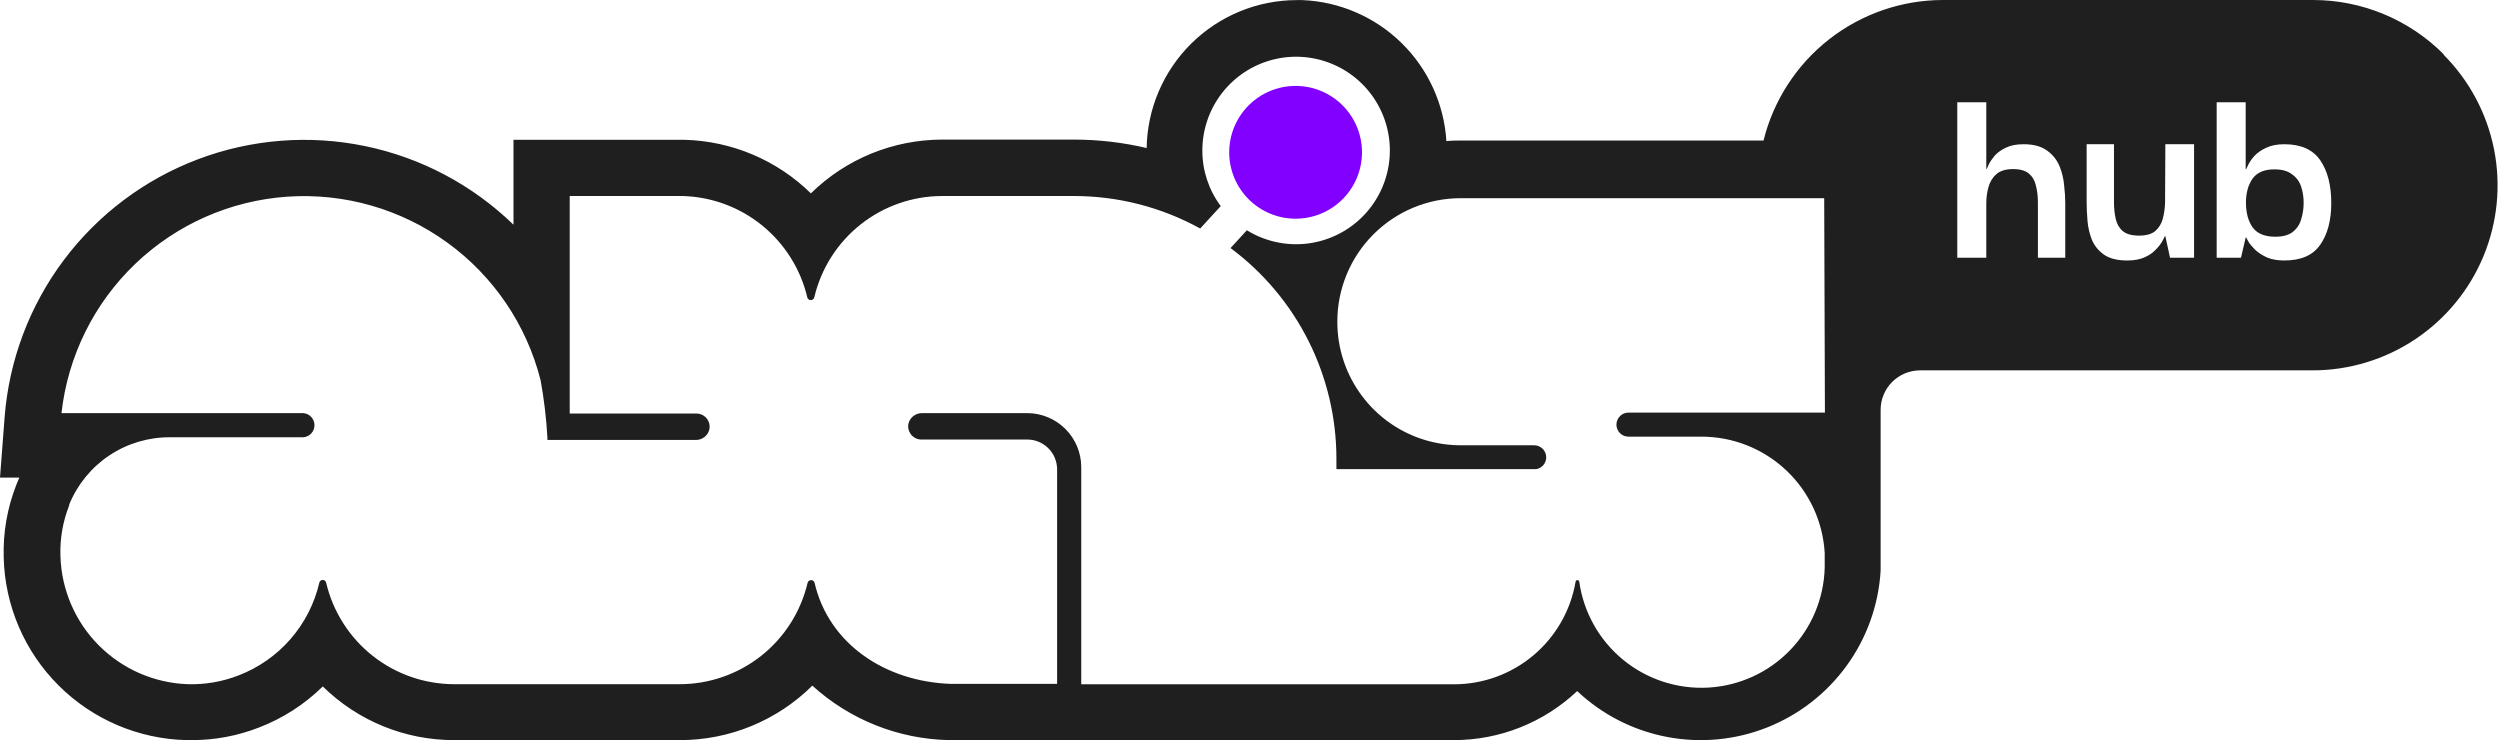 <svg width="152" height="45" viewBox="0 0 152 45" fill="none" xmlns="http://www.w3.org/2000/svg">
<path d="M78.773 13.297C79.572 13.297 80.352 13.061 81.016 12.617C81.68 12.173 82.198 11.543 82.503 10.805C82.809 10.067 82.889 9.256 82.733 8.472C82.577 7.689 82.193 6.97 81.628 6.405C81.063 5.841 80.344 5.456 79.561 5.3C78.778 5.144 77.966 5.224 77.228 5.53C76.49 5.836 75.859 6.353 75.416 7.017C74.972 7.681 74.735 8.462 74.735 9.26C74.735 10.331 75.161 11.358 75.918 12.115C76.675 12.872 77.702 13.297 78.773 13.297Z" fill="#8200FF"/>
<path fill-rule="evenodd" clip-rule="evenodd" d="M144.94 0.861C146.306 1.43 147.546 2.263 148.588 3.312H148.557C150.13 4.886 151.202 6.89 151.637 9.073C152.071 11.256 151.848 13.518 150.996 15.574C150.145 17.63 148.702 19.387 146.852 20.623C145.001 21.859 142.825 22.519 140.6 22.518H116.736C116.101 22.52 115.492 22.773 115.043 23.223C114.595 23.673 114.342 24.283 114.342 24.918V34.705C114.217 36.785 113.501 38.785 112.279 40.471C111.057 42.158 109.379 43.462 107.443 44.229C105.506 44.997 103.391 45.196 101.345 44.804C99.299 44.413 97.408 43.446 95.892 42.018C93.864 43.933 91.181 45 88.391 44.999H57.696C54.618 44.934 51.668 43.758 49.39 41.687C47.245 43.816 44.343 45.007 41.321 44.999H27.62C24.63 45.005 21.758 43.833 19.626 41.736C18.516 42.828 17.192 43.679 15.738 44.236C14.435 44.744 13.049 45.002 11.651 44.999H11.338C8.413 44.931 5.627 43.739 3.558 41.671C1.488 39.603 0.295 36.818 0.225 33.893C0.18 32.383 0.442 30.88 0.994 29.474C1.05 29.331 1.113 29.18 1.175 29.037H0L0.281 25.362C0.549 21.902 1.797 18.591 3.878 15.814C5.959 13.038 8.788 10.912 12.034 9.684C15.28 8.457 18.808 8.179 22.205 8.884C25.603 9.588 28.73 11.246 31.22 13.662V8.5H41.62C44.501 8.576 47.245 9.739 49.302 11.756C51.437 9.66 54.31 8.486 57.303 8.487H65.309C66.793 8.488 68.271 8.66 69.716 9C69.755 6.603 70.734 4.318 72.442 2.635C74.15 0.953 76.45 0.009 78.847 0.006H79.191C81.452 0.101 83.597 1.03 85.213 2.613C86.829 4.197 87.801 6.323 87.941 8.581C88.229 8.544 88.548 8.544 88.854 8.544H107.223C107.827 6.107 109.229 3.942 111.205 2.394C113.182 0.846 115.619 0.003 118.13 0H140.631C142.11 6.0718e-05 143.575 0.293 144.94 0.861ZM99.011 25.087H110.955L110.911 12.05H88.81C86.821 12.05 84.913 12.84 83.507 14.246C82.1 15.653 81.31 17.56 81.31 19.55C81.304 21.177 81.828 22.761 82.802 24.064C83.776 25.368 85.148 26.319 86.71 26.774C87.399 26.973 88.112 27.074 88.829 27.074H93.254C93.438 27.068 93.618 27.132 93.758 27.253C93.897 27.374 93.985 27.543 94.005 27.727C94.012 27.788 94.01 27.85 94.002 27.91C93.984 28.03 93.937 28.144 93.864 28.242C93.754 28.39 93.592 28.491 93.41 28.524C93.361 28.53 93.31 28.53 93.26 28.524H81.254V27.899C81.255 25.409 80.674 22.952 79.556 20.726C78.438 18.5 76.815 16.567 74.816 15.081L75.81 14C76.883 14.662 78.147 14.95 79.402 14.818C80.657 14.685 81.832 14.14 82.745 13.267C83.656 12.395 84.253 11.245 84.44 9.997C84.628 8.749 84.396 7.474 83.781 6.372C83.166 5.27 82.203 4.403 81.043 3.908C79.882 3.412 78.59 3.315 77.368 3.633C76.147 3.951 75.065 4.665 74.294 5.663C73.522 6.662 73.103 7.888 73.103 9.15C73.1 10.368 73.493 11.555 74.222 12.531L72.972 13.893C70.618 12.595 67.973 11.916 65.284 11.918H57.29C55.488 11.918 53.739 12.527 52.327 13.646C50.914 14.764 49.921 16.327 49.508 18.081C49.497 18.128 49.47 18.171 49.431 18.201C49.392 18.231 49.345 18.248 49.296 18.248C49.273 18.248 49.251 18.244 49.23 18.237C49.205 18.23 49.182 18.217 49.161 18.201C49.144 18.188 49.129 18.172 49.117 18.154C49.11 18.144 49.104 18.134 49.099 18.124C49.092 18.11 49.087 18.096 49.084 18.081C48.678 16.363 47.715 14.828 46.346 13.713C44.978 12.598 43.279 11.968 41.514 11.918H34.639V25.143H42.339C42.41 25.143 42.48 25.151 42.548 25.169C42.593 25.181 42.637 25.197 42.679 25.216C42.785 25.265 42.88 25.337 42.956 25.426C43.031 25.516 43.087 25.621 43.117 25.734C43.148 25.847 43.153 25.965 43.133 26.081C43.109 26.201 43.059 26.314 42.987 26.412C42.945 26.469 42.895 26.521 42.839 26.566C42.687 26.688 42.497 26.753 42.302 26.749H33.283V26.618C33.218 25.446 33.08 24.279 32.87 23.124C32.018 19.754 30.01 16.79 27.196 14.75C24.381 12.709 20.94 11.721 17.471 11.958C14.003 12.196 10.728 13.643 8.218 16.048C5.708 18.453 4.123 21.663 3.738 25.118H18.451C18.634 25.135 18.804 25.22 18.928 25.356C19.052 25.491 19.121 25.669 19.121 25.852C19.121 26.036 19.052 26.214 18.928 26.349C18.877 26.406 18.817 26.453 18.752 26.491C18.661 26.544 18.558 26.577 18.451 26.587H10.357C9.039 26.574 7.748 26.957 6.652 27.687C5.555 28.417 4.703 29.46 4.207 30.68V30.73C3.819 31.71 3.638 32.759 3.675 33.812C3.734 35.853 4.57 37.795 6.011 39.242C7.452 40.688 9.391 41.532 11.432 41.599C12.485 41.628 13.532 41.445 14.513 41.062C15.727 40.594 16.808 39.838 17.662 38.857C18.516 37.877 19.117 36.703 19.413 35.437C19.418 35.412 19.426 35.388 19.439 35.367C19.451 35.346 19.467 35.326 19.486 35.31C19.524 35.278 19.573 35.261 19.623 35.261C19.64 35.261 19.656 35.263 19.672 35.266C19.704 35.274 19.734 35.289 19.76 35.31C19.798 35.343 19.823 35.387 19.832 35.437C20.247 37.19 21.242 38.753 22.655 39.871C24.068 40.989 25.818 41.598 27.62 41.599H41.321C43.122 41.599 44.871 40.99 46.284 39.872C47.696 38.753 48.689 37.19 49.102 35.437C49.107 35.417 49.114 35.399 49.124 35.381C49.138 35.356 49.157 35.334 49.18 35.316C49.218 35.286 49.266 35.27 49.315 35.27C49.364 35.27 49.411 35.286 49.45 35.316C49.488 35.347 49.516 35.389 49.527 35.437C50.383 39.13 53.796 41.443 57.815 41.58H64.272V28.537C64.272 28.056 64.081 27.595 63.741 27.255C63.401 26.915 62.94 26.724 62.459 26.724H56.021C55.904 26.724 55.789 26.698 55.683 26.649C55.577 26.6 55.483 26.528 55.408 26.439C55.347 26.367 55.299 26.285 55.267 26.197C55.259 26.176 55.252 26.154 55.246 26.133C55.215 26.02 55.208 25.902 55.227 25.787C55.267 25.594 55.373 25.421 55.528 25.299C55.682 25.177 55.874 25.113 56.071 25.118H62.453C63.324 25.118 64.159 25.464 64.775 26.079C65.392 26.694 65.739 27.529 65.74 28.399V41.605H88.379C90.156 41.611 91.876 40.986 93.235 39.841C94.594 38.697 95.502 37.107 95.798 35.355C95.804 35.331 95.818 35.309 95.838 35.293C95.857 35.278 95.882 35.269 95.907 35.269C95.933 35.269 95.957 35.278 95.977 35.293C95.997 35.309 96.011 35.331 96.017 35.355C96.277 37.218 97.228 38.916 98.681 40.111C100.134 41.305 101.984 41.91 103.862 41.806C105.74 41.701 107.511 40.895 108.822 39.546C110.134 38.197 110.89 36.405 110.942 34.524V33.624C110.834 31.71 109.996 29.91 108.601 28.594C107.206 27.278 105.36 26.546 103.442 26.549H99.011C98.915 26.549 98.82 26.53 98.731 26.494C98.642 26.457 98.561 26.403 98.494 26.335C98.426 26.267 98.372 26.187 98.335 26.098C98.298 26.009 98.279 25.914 98.279 25.818C98.279 25.722 98.298 25.627 98.335 25.538C98.372 25.45 98.426 25.369 98.494 25.301C98.561 25.233 98.642 25.179 98.731 25.142C98.82 25.106 98.915 25.087 99.011 25.087ZM119.003 15.669V6.218H120.766V10.263H120.8C120.811 10.23 120.85 10.14 120.917 9.995C120.995 9.838 121.113 9.665 121.27 9.474C121.438 9.284 121.661 9.122 121.941 8.987C122.232 8.842 122.596 8.769 123.032 8.769C123.637 8.769 124.112 8.898 124.459 9.155C124.806 9.402 125.058 9.715 125.215 10.095C125.371 10.476 125.466 10.868 125.5 11.271C125.545 11.673 125.567 12.026 125.567 12.328V15.669H123.905V12.311C123.905 11.942 123.866 11.606 123.788 11.304C123.721 10.991 123.581 10.745 123.368 10.565C123.155 10.375 122.831 10.28 122.394 10.28C121.958 10.28 121.622 10.381 121.387 10.582C121.152 10.784 120.99 11.047 120.9 11.371C120.811 11.685 120.766 12.02 120.766 12.379V15.669H119.003ZM127.926 15.484C127.59 15.249 127.344 14.947 127.187 14.578C127.042 14.208 126.952 13.822 126.919 13.419C126.885 13.005 126.868 12.63 126.868 12.294V8.769H128.53V12.294C128.53 12.642 128.564 12.972 128.631 13.285C128.698 13.598 128.838 13.85 129.051 14.04C129.275 14.231 129.61 14.326 130.058 14.326C130.495 14.326 130.825 14.231 131.049 14.04C131.272 13.839 131.423 13.587 131.502 13.285C131.58 12.983 131.625 12.669 131.636 12.345L131.653 8.769H133.399V15.669H131.938L131.653 14.359H131.619C131.597 14.427 131.541 14.538 131.451 14.695C131.362 14.852 131.228 15.02 131.049 15.199C130.881 15.378 130.657 15.529 130.377 15.652C130.097 15.775 129.75 15.837 129.336 15.837C128.732 15.837 128.262 15.719 127.926 15.484ZM137.83 15.652C138.121 15.775 138.473 15.837 138.887 15.837C139.906 15.837 140.633 15.518 141.07 14.88C141.517 14.242 141.741 13.397 141.741 12.345C141.741 11.259 141.517 10.392 141.07 9.743C140.622 9.094 139.894 8.769 138.887 8.769C138.451 8.769 138.081 8.842 137.779 8.987C137.488 9.122 137.253 9.284 137.074 9.474C136.906 9.665 136.783 9.838 136.705 9.995C136.626 10.151 136.582 10.246 136.571 10.28H136.537V6.218H134.774V15.669H136.252L136.537 14.443H136.571C136.582 14.466 136.626 14.55 136.705 14.695C136.794 14.841 136.929 15.003 137.108 15.182C137.298 15.361 137.539 15.518 137.83 15.652ZM139.391 14.108C139.145 14.298 138.792 14.393 138.333 14.393C137.695 14.393 137.236 14.203 136.957 13.822C136.688 13.431 136.554 12.932 136.554 12.328C136.554 11.746 136.682 11.265 136.94 10.884C137.208 10.493 137.656 10.297 138.283 10.297C138.742 10.297 139.1 10.398 139.357 10.599C139.626 10.789 139.81 11.041 139.911 11.354C140.012 11.657 140.062 11.981 140.062 12.328C140.062 12.675 140.012 13.011 139.911 13.335C139.822 13.649 139.648 13.906 139.391 14.108Z" fill="#1F1F1F"/>
</svg>
